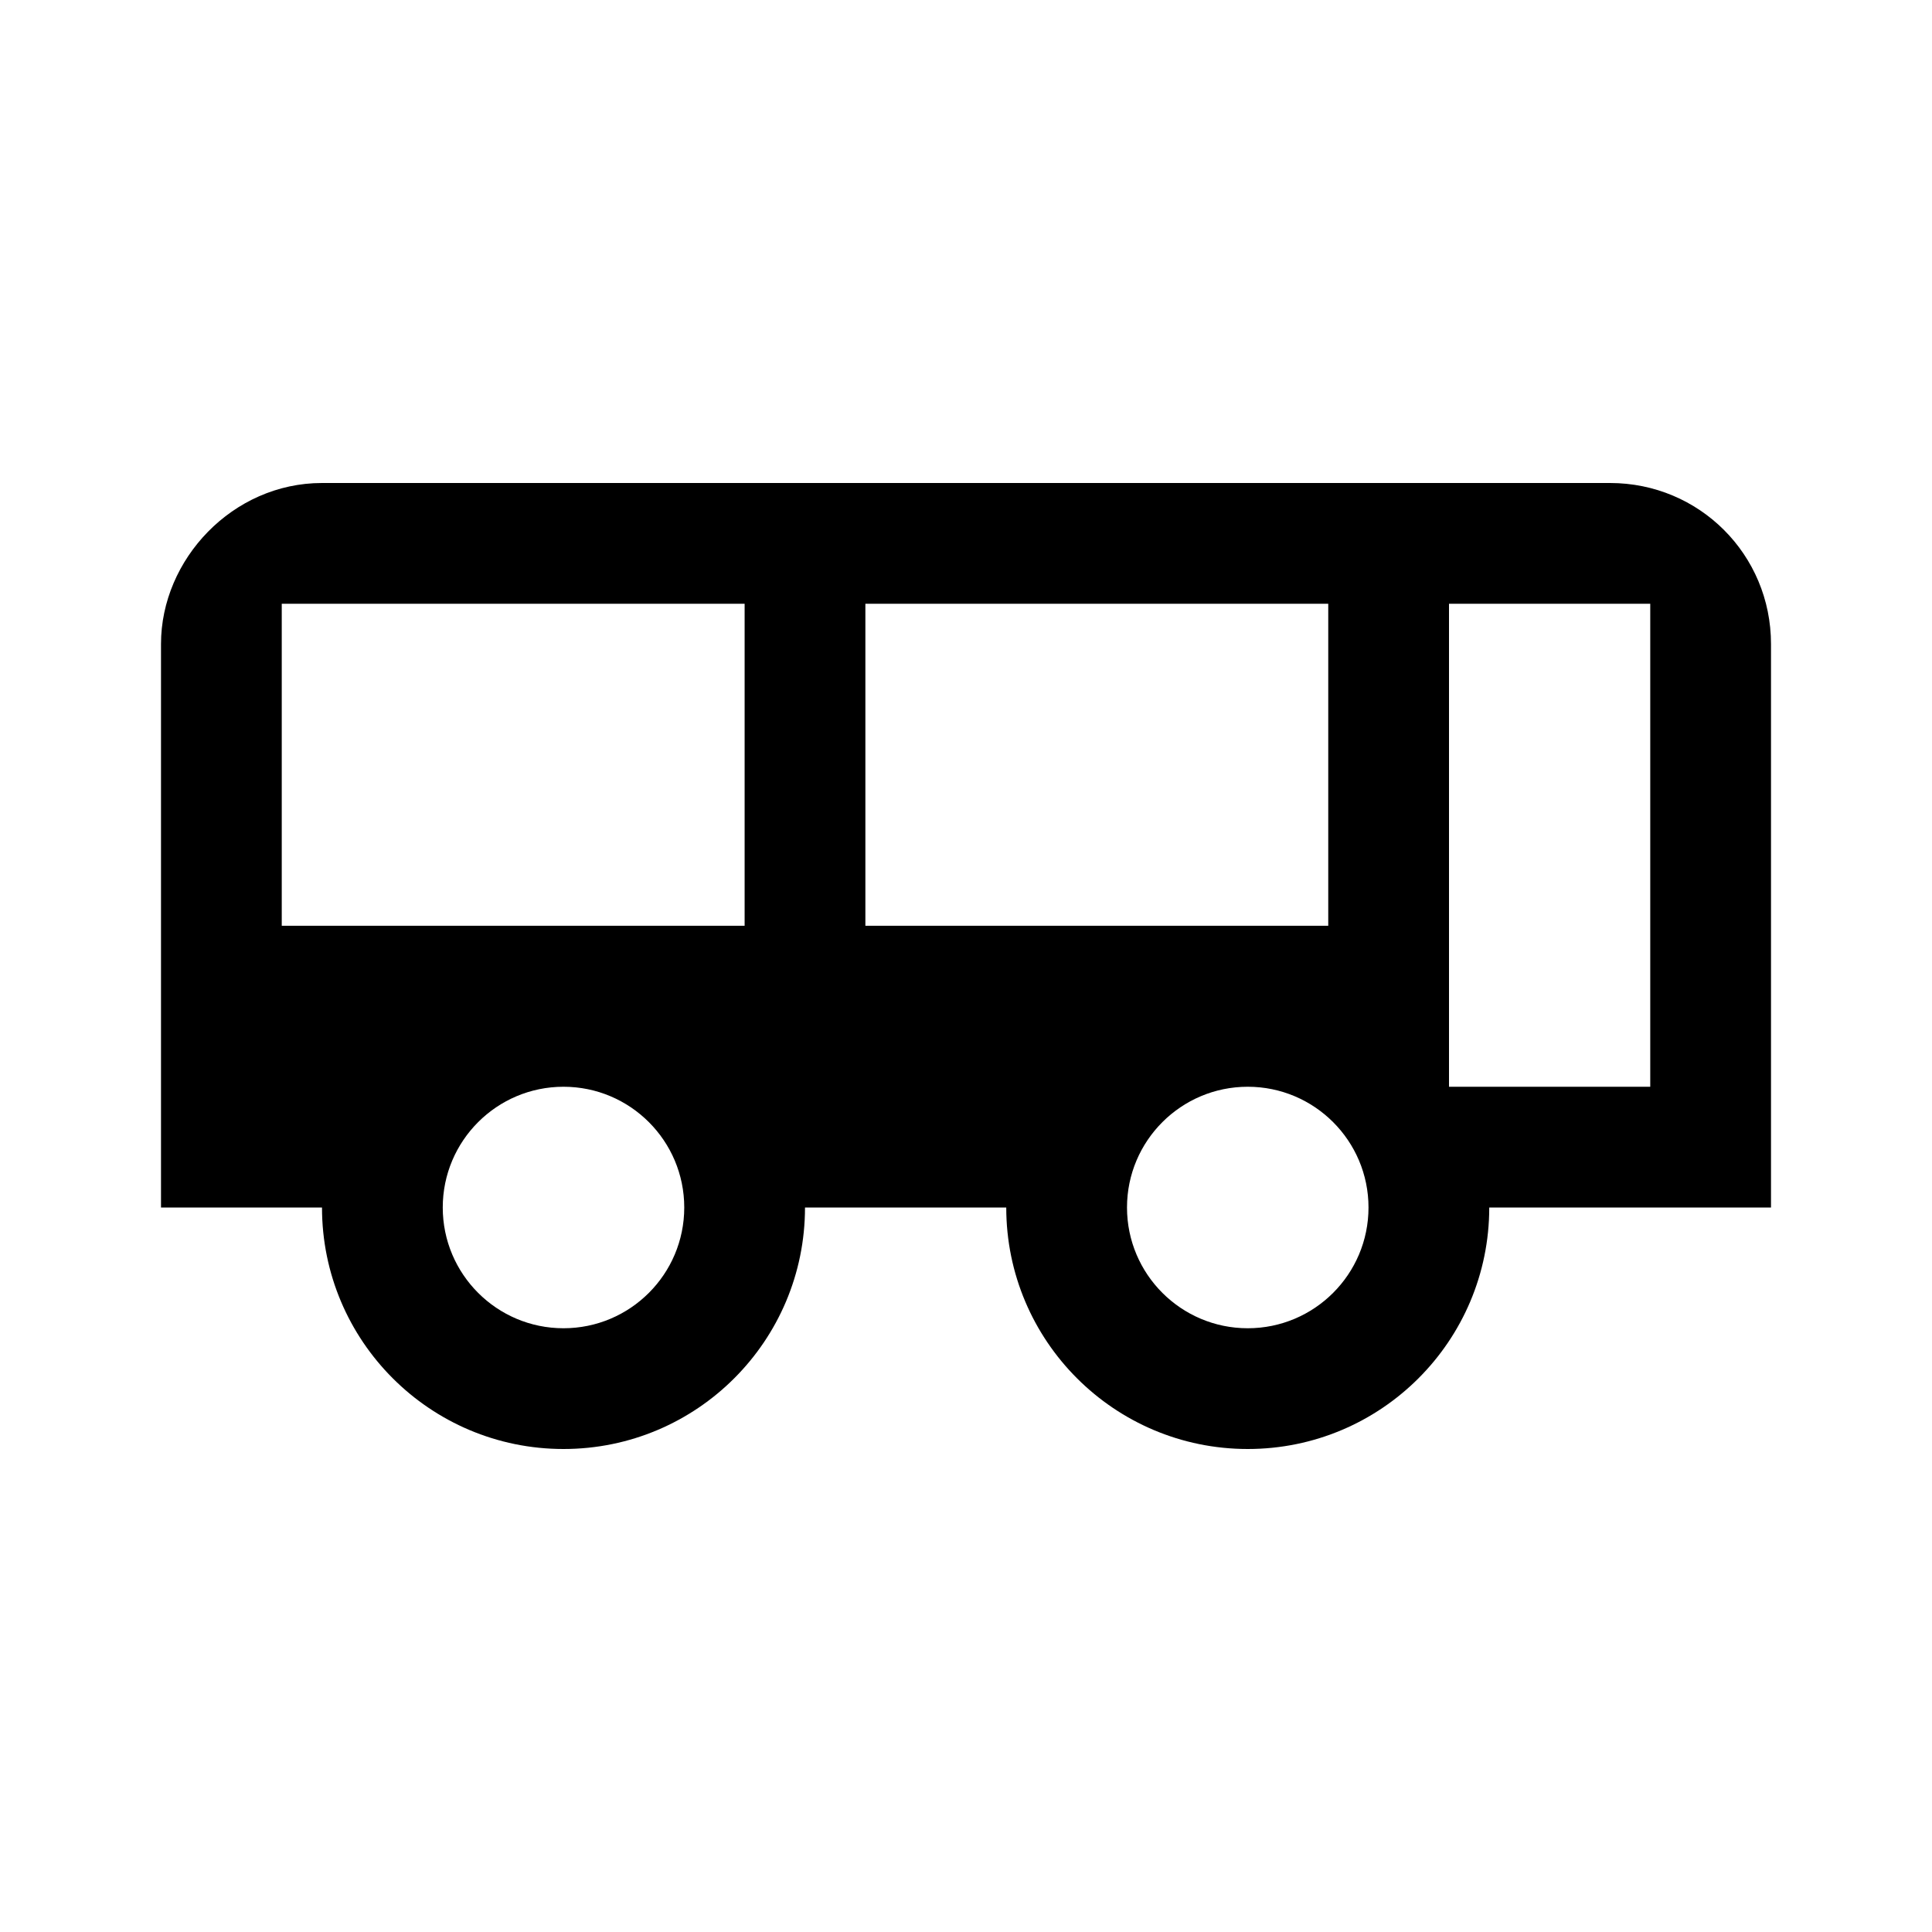 <svg version="1.1" viewBox="0 0 24 24" xmlns="http://www.w3.org/2000/svg">
 <path d="m4 6c-1.11 0-2 0.948-2 2v7h2c0 1.657 1.343 3 3 3s3-1.343 3-3h2.5c0 1.657 1.343 3 3 3s3-1.343 3-3h3.5v-7c0-1.11-0.89-2-2-2h-16m-0.5 1.5h5.75v4h-5.75v-4m7.25 0h5.75v4h-5.75v-4m7.25 0h2.5v6h-2.5v-6m-11 6c0.828 0 1.5 0.672 1.5 1.5s-0.672 1.5-1.5 1.5-1.5-0.672-1.5-1.5 0.672-1.5 1.5-1.5m8.5 0c0.828 0 1.5 0.672 1.5 1.5s-0.672 1.5-1.5 1.5-1.5-0.672-1.5-1.5 0.672-1.5 1.5-1.5z"/>
</svg>
